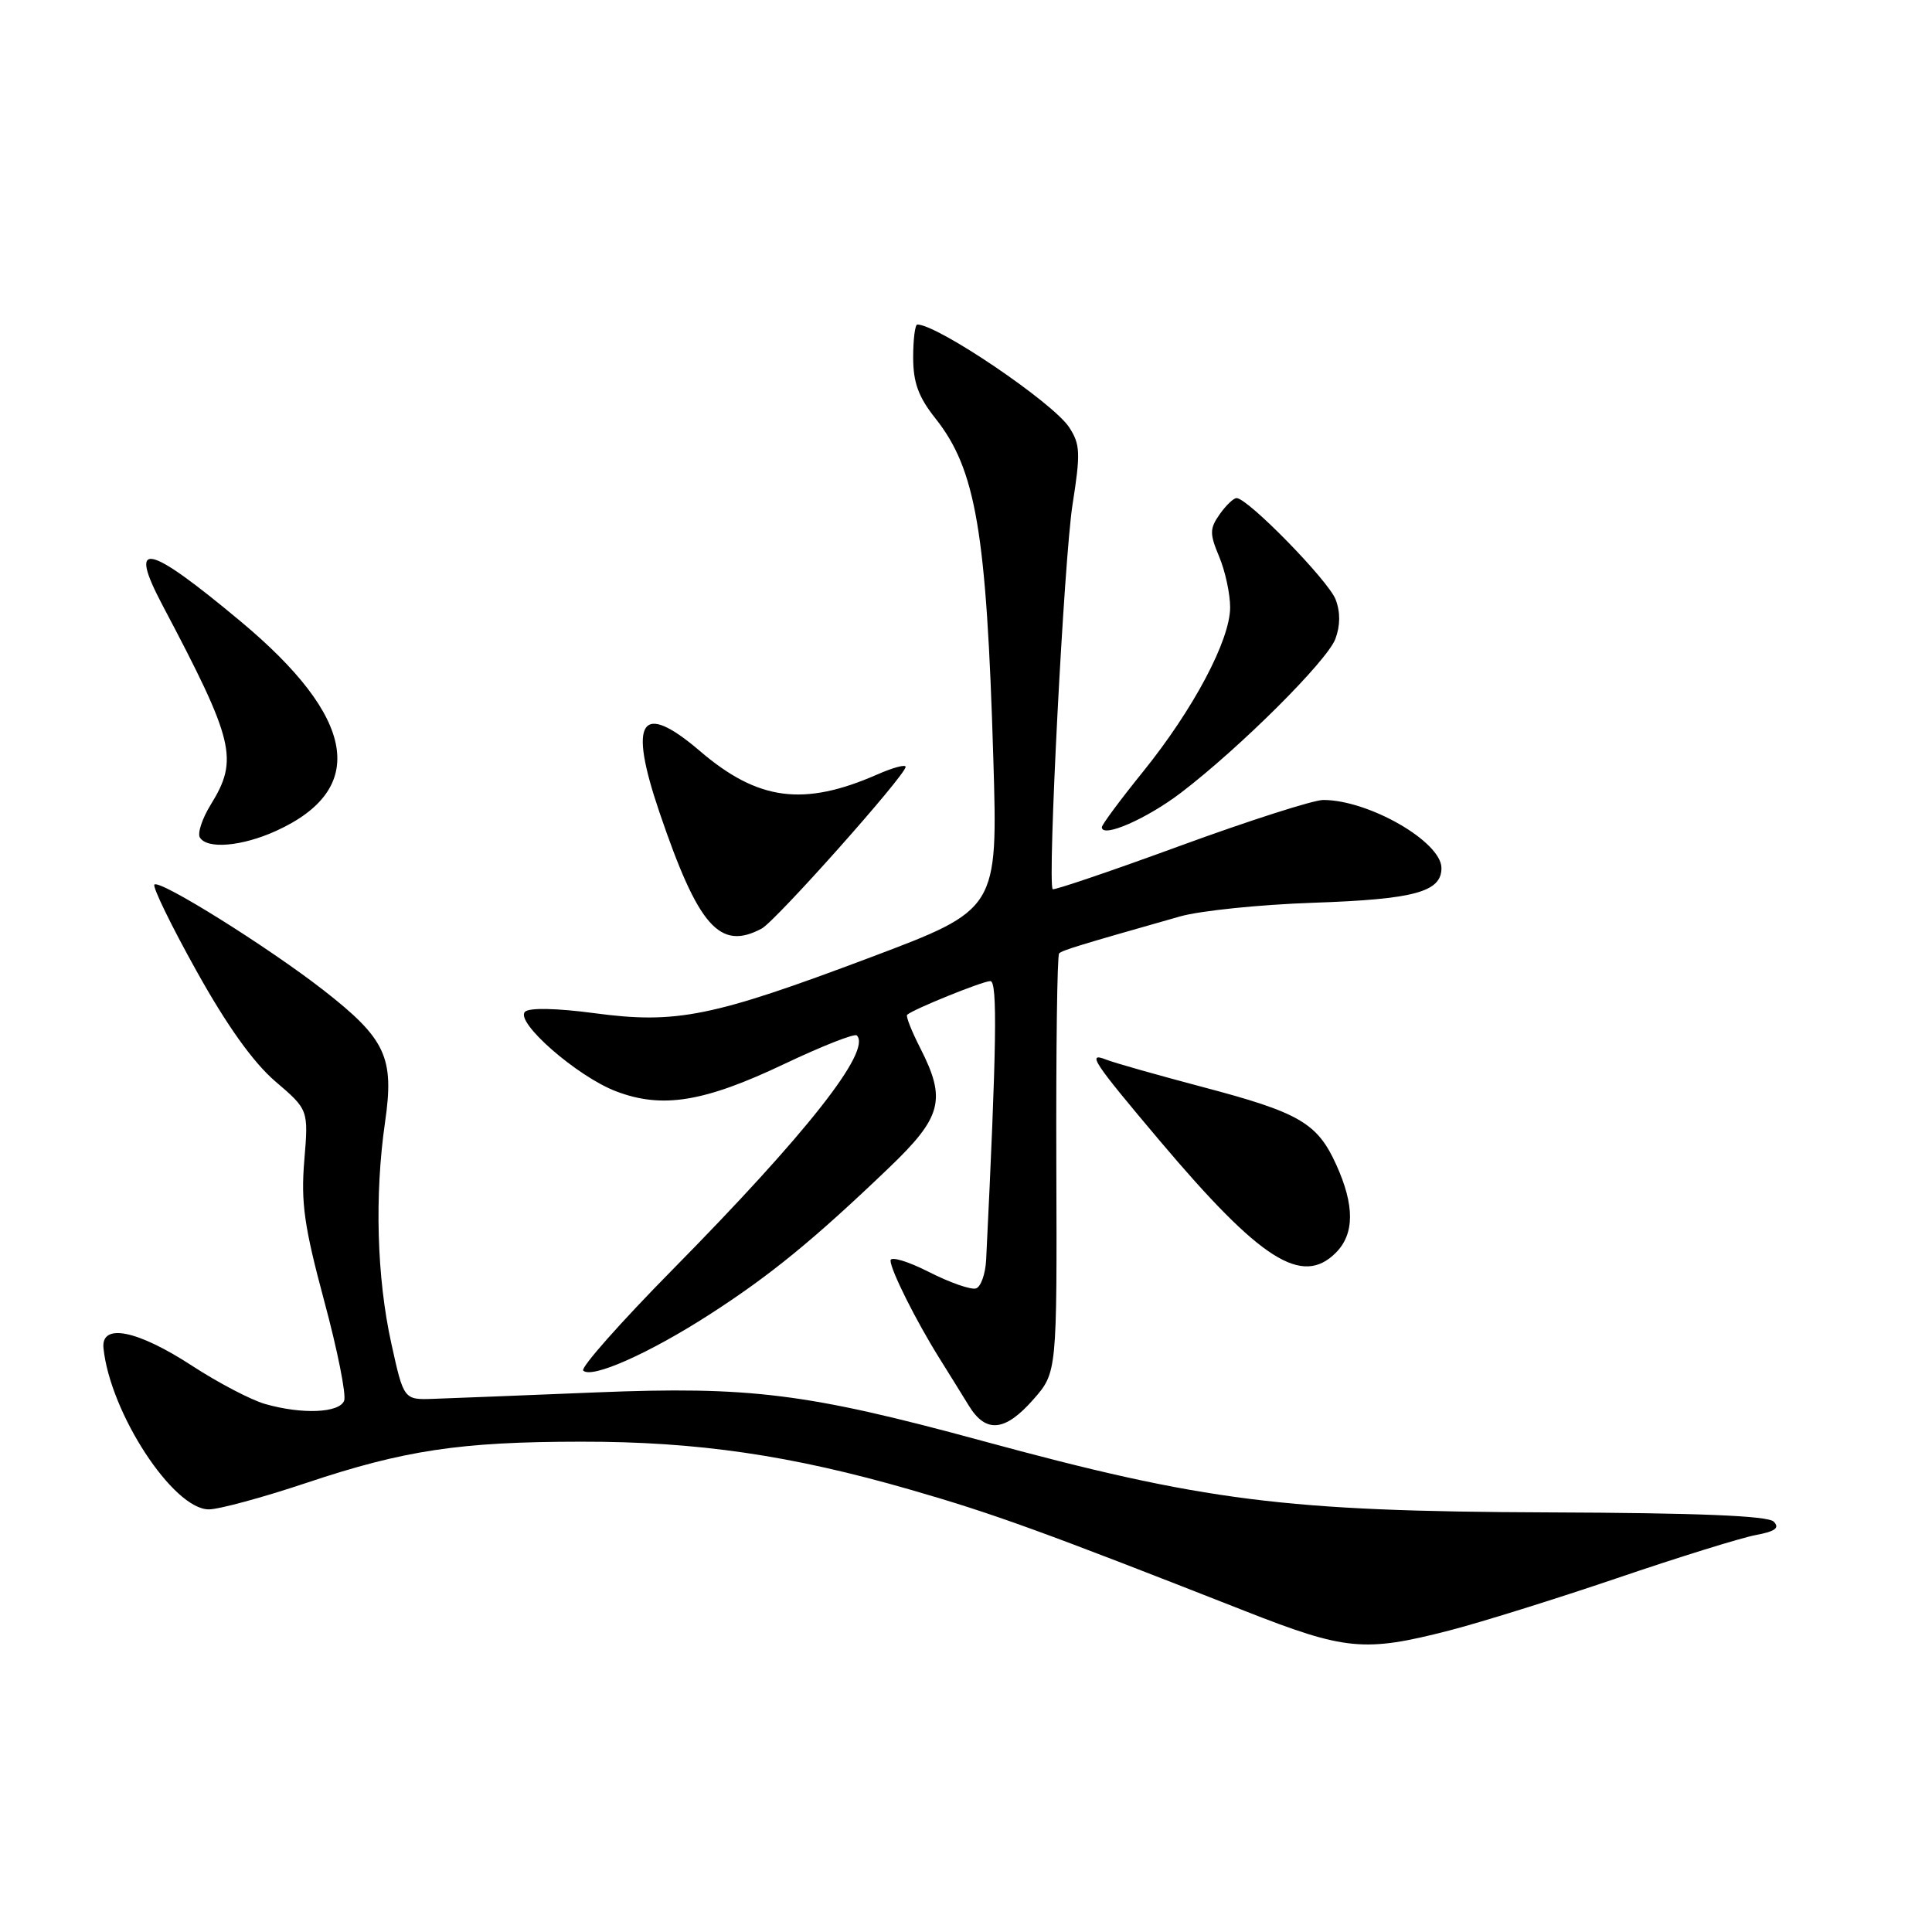 <?xml version="1.0" encoding="UTF-8" standalone="no"?>
<!DOCTYPE svg PUBLIC "-//W3C//DTD SVG 1.1//EN" "http://www.w3.org/Graphics/SVG/1.1/DTD/svg11.dtd" >
<svg xmlns="http://www.w3.org/2000/svg" xmlns:xlink="http://www.w3.org/1999/xlink" version="1.1" viewBox="0 0 256 256">
 <g >
 <path fill="currentColor"
d=" M 192.00 216.06 C 196.12 215.00 206.15 211.87 214.28 209.11 C 222.41 206.34 230.66 203.78 232.61 203.41 C 235.23 202.92 235.86 202.46 235.02 201.62 C 234.25 200.85 224.99 200.47 205.20 200.40 C 170.22 200.27 159.54 198.92 130.00 190.88 C 106.97 184.62 99.37 183.67 79.00 184.50 C 69.38 184.89 59.70 185.28 57.50 185.35 C 53.50 185.50 53.50 185.50 51.85 178.00 C 49.93 169.31 49.62 158.39 51.02 148.70 C 52.27 140.10 51.13 137.66 42.87 131.21 C 35.50 125.47 21.16 116.51 20.46 117.21 C 20.18 117.49 22.67 122.62 26.01 128.61 C 30.04 135.86 33.54 140.76 36.47 143.28 C 40.88 147.05 40.88 147.05 40.32 153.78 C 39.86 159.35 40.31 162.52 42.95 172.35 C 44.71 178.86 45.90 184.82 45.60 185.60 C 44.97 187.23 40.02 187.44 35.11 186.03 C 33.26 185.50 28.92 183.23 25.48 180.99 C 18.20 176.24 13.38 175.27 13.71 178.62 C 14.59 187.21 22.94 200.00 27.67 200.00 C 29.01 200.00 34.83 198.42 40.60 196.49 C 53.55 192.16 60.97 191.04 77.00 191.03 C 92.38 191.01 104.79 192.82 120.66 197.40 C 131.69 200.58 138.00 202.87 165.00 213.48 C 178.28 218.70 180.79 218.94 192.00 216.06 Z  M 136.93 185.43 C 140.06 181.86 140.06 181.86 139.97 154.33 C 139.92 139.18 140.08 126.58 140.34 126.33 C 140.76 125.91 142.99 125.23 156.37 121.43 C 159.05 120.67 166.99 119.86 174.01 119.62 C 187.41 119.16 191.00 118.19 191.00 115.02 C 191.00 111.54 181.37 106.00 175.34 106.00 C 174.04 106.00 165.52 108.73 156.39 112.07 C 147.27 115.41 139.66 117.99 139.49 117.82 C 138.77 117.10 141.00 73.91 142.12 66.83 C 143.19 60.04 143.14 58.87 141.67 56.62 C 139.52 53.34 124.24 43.00 121.55 43.00 C 121.25 43.00 121.00 44.96 121.00 47.36 C 121.00 50.69 121.70 52.61 123.94 55.43 C 129.31 62.19 130.72 70.43 131.62 100.50 C 132.22 120.50 132.22 120.50 115.36 126.85 C 94.37 134.75 89.64 135.71 78.75 134.25 C 73.80 133.59 70.13 133.51 69.57 134.06 C 68.19 135.40 76.46 142.63 81.62 144.60 C 87.74 146.94 93.29 146.04 103.97 140.96 C 108.94 138.60 113.24 136.91 113.53 137.20 C 115.54 139.21 106.89 150.20 89.13 168.22 C 82.24 175.21 76.90 181.24 77.28 181.61 C 78.39 182.72 85.98 179.35 94.00 174.19 C 102.03 169.02 107.81 164.30 117.75 154.78 C 124.83 148.01 125.43 145.72 121.93 138.86 C 120.79 136.63 120.01 134.65 120.20 134.47 C 120.90 133.77 130.21 130.00 131.23 130.00 C 132.19 130.00 132.06 138.63 130.67 166.92 C 130.58 168.79 129.97 170.51 129.33 170.72 C 128.69 170.94 125.87 169.96 123.08 168.54 C 120.29 167.12 118.00 166.44 118.00 167.02 C 118.00 168.28 121.38 175.02 124.48 179.98 C 125.69 181.91 127.44 184.74 128.37 186.25 C 130.63 189.95 133.17 189.71 136.93 185.43 Z  M 177.00 166.00 C 179.49 163.51 179.51 159.73 177.06 154.33 C 174.55 148.79 172.18 147.42 159.34 144.03 C 153.38 142.45 147.64 140.83 146.59 140.41 C 143.97 139.38 144.80 140.64 153.67 151.15 C 167.04 166.99 172.52 170.48 177.00 166.00 Z  M 100.93 123.04 C 102.80 122.03 120.00 102.71 120.00 101.61 C 120.00 101.26 118.31 101.71 116.25 102.62 C 106.49 106.90 100.44 106.10 92.76 99.53 C 84.91 92.81 83.21 95.38 87.38 107.63 C 92.53 122.78 95.37 126.01 100.93 123.04 Z  M 36.58 110.10 C 48.82 104.54 47.21 95.10 31.83 82.29 C 19.43 71.95 16.91 71.45 21.54 80.21 C 31.06 98.22 31.64 100.61 27.93 106.61 C 26.79 108.46 26.14 110.42 26.49 110.98 C 27.46 112.55 32.07 112.15 36.58 110.10 Z  M 156.50 105.03 C 164.34 99.04 175.82 87.60 176.94 84.67 C 177.60 82.91 177.62 81.12 176.98 79.44 C 176.03 76.94 165.34 66.00 163.85 66.00 C 163.45 66.00 162.44 66.97 161.61 68.15 C 160.28 70.04 160.27 70.72 161.55 73.77 C 162.35 75.68 163.00 78.70 163.00 80.48 C 163.00 84.81 158.13 93.99 151.46 102.25 C 148.46 105.96 146.00 109.28 146.00 109.61 C 146.00 111.10 151.94 108.51 156.50 105.03 Z "/>
</g>
</svg>